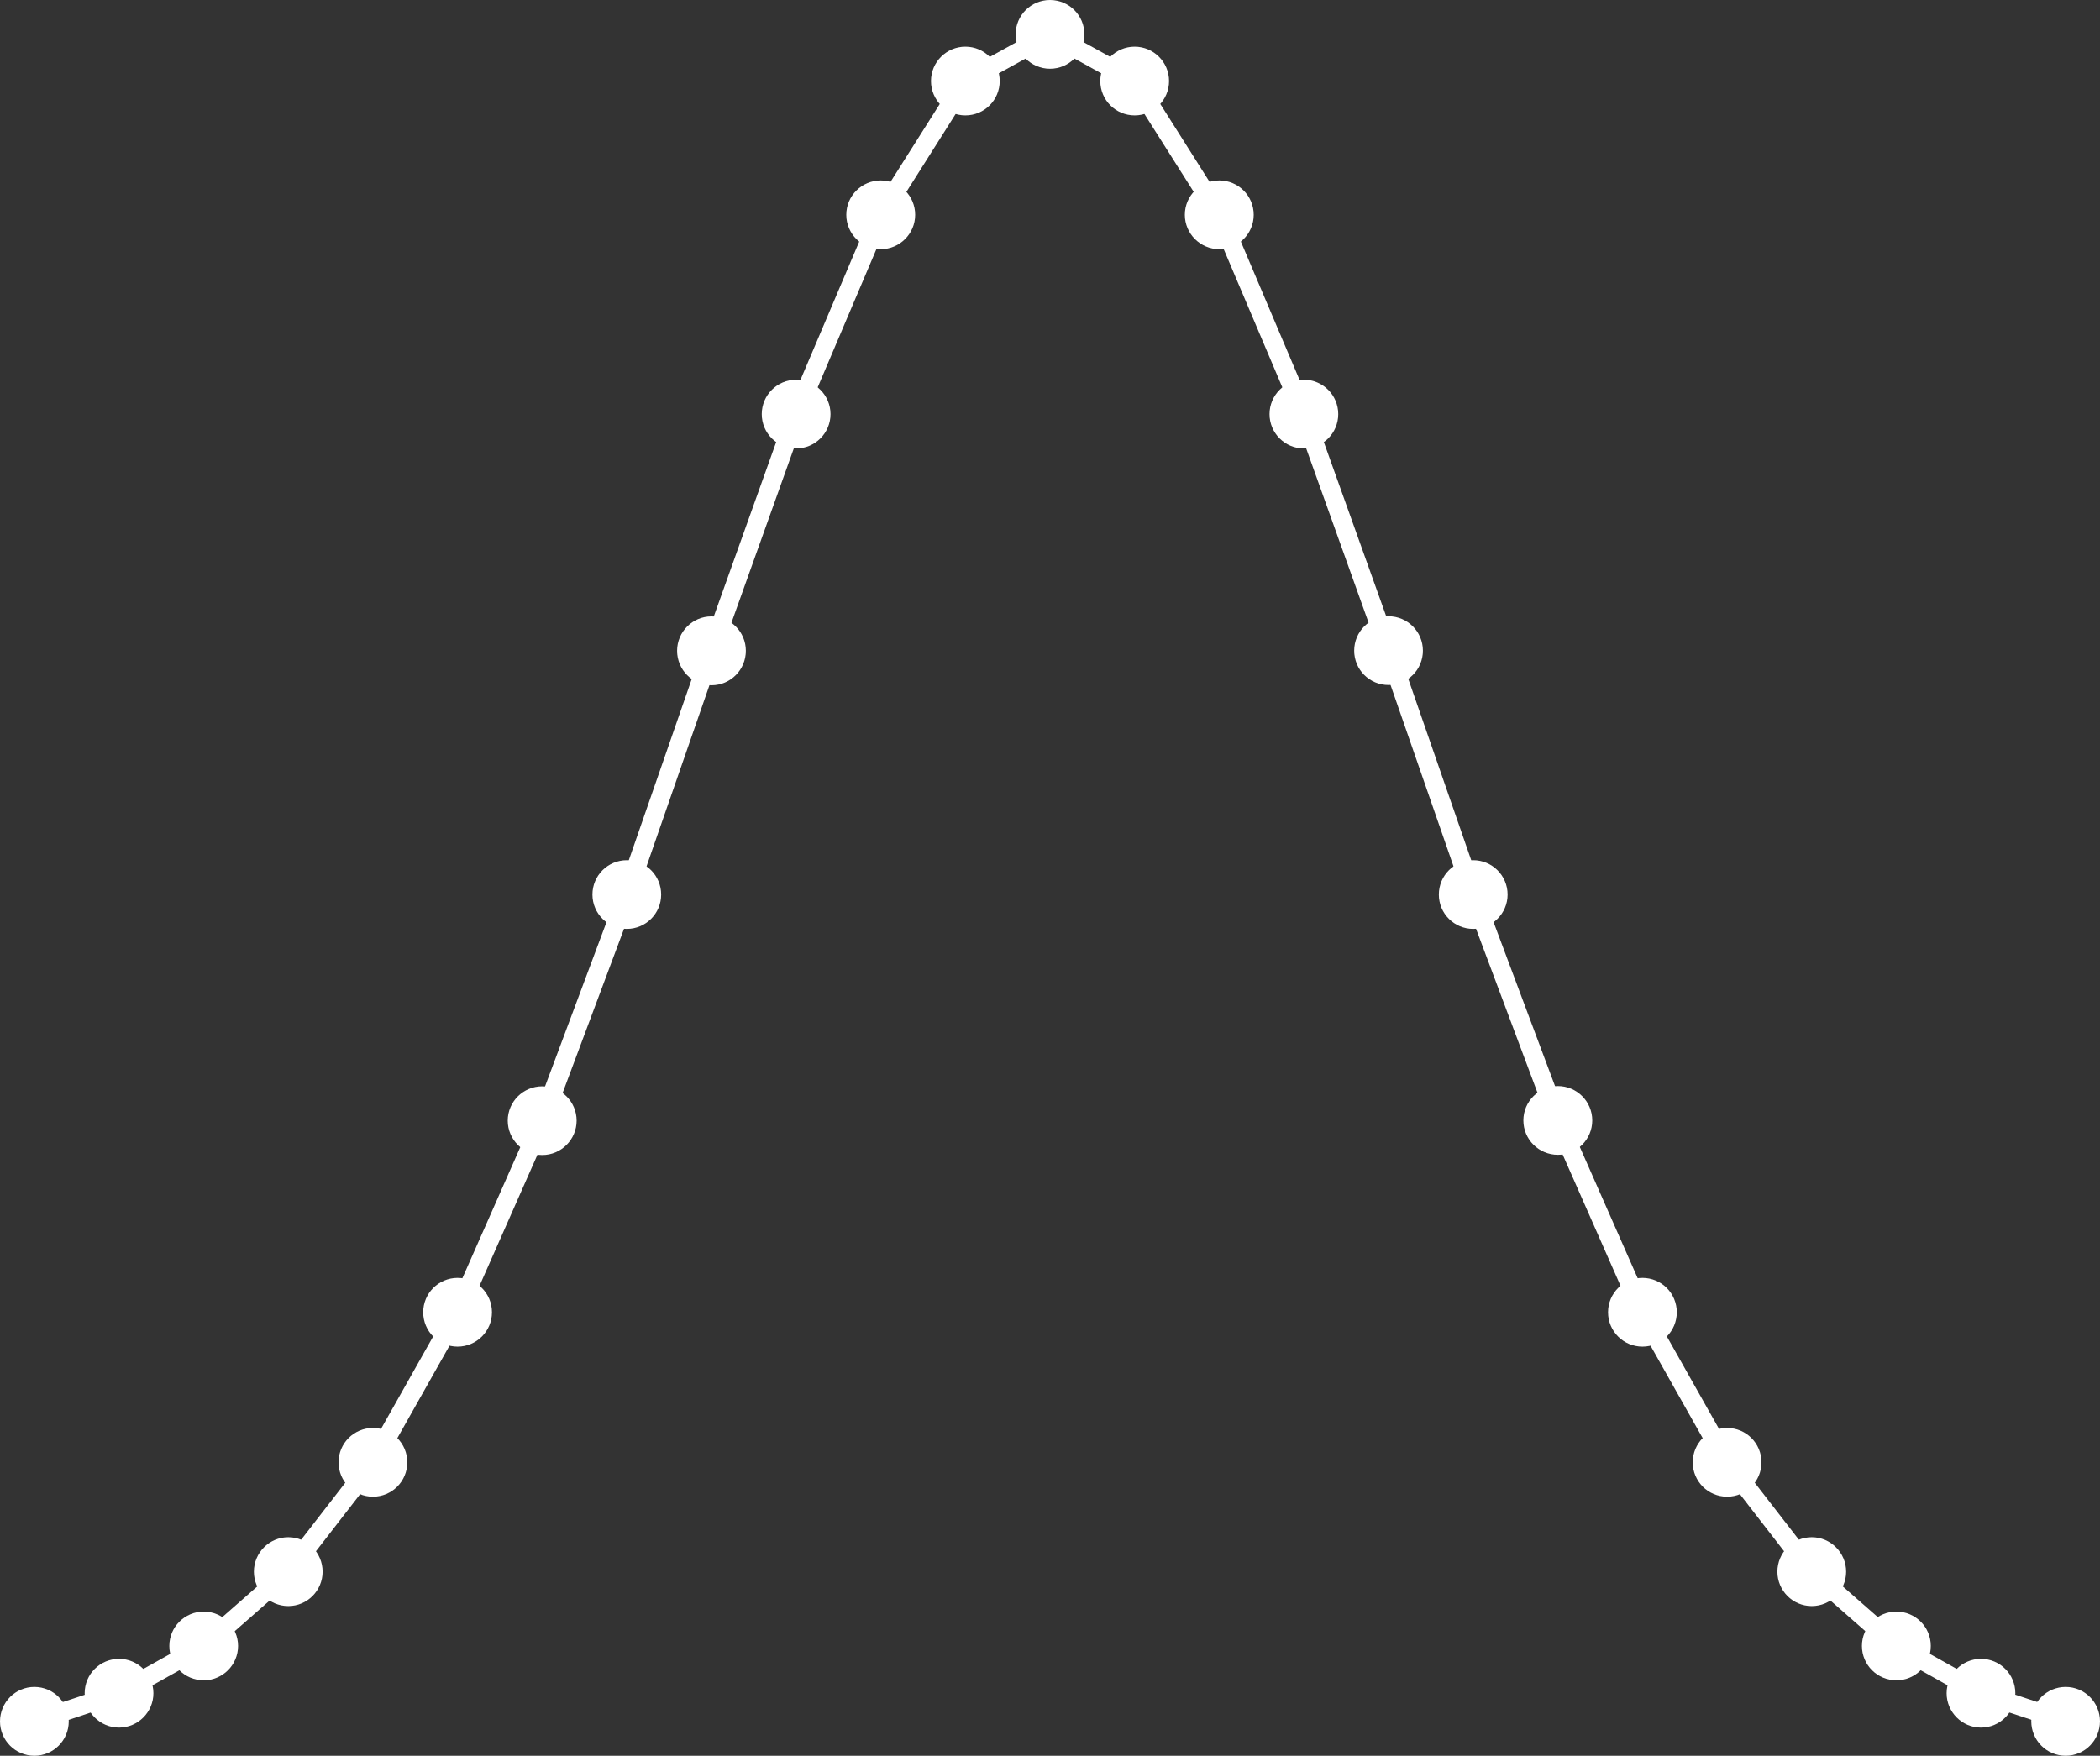 <?xml version='1.0' encoding='UTF-8'?>
<!-- This file was generated by dvisvgm 2.8.2 -->
<svg version='1.1' xmlns='http://www.w3.org/2000/svg' xmlns:xlink='http://www.w3.org/1999/xlink' viewBox='-72.299 -72.299 66.949 55.989'>
<rect x="-72.299" y="-72.299" width="66.949" height="55.989" fill="#333333" stroke="none"/>
<defs>
<clipPath id='clip1'>
<path d='M-77.68-12.027H.031V-76.586H-77.68Z'/>
</clipPath>
</defs>
<g id='page1'>
<path d='M-71.203-17.406L-68.504-18.305L-65.805-19.813L-63.109-22.18L-60.41-25.668L-57.711-30.453L-55.012-36.563L-52.316-43.773L-49.617-51.547L-46.918-59.094L-44.219-65.449L-41.523-69.715L-38.824-71.203L-36.125-69.715L-33.426-65.449L-30.731-59.094L-28.031-51.551L-25.332-43.773L-22.633-36.57L-19.937-30.453L-17.238-25.668L-14.539-22.18L-11.84-19.813L-9.145-18.305L-6.445-17.41' stroke='#fff' fill='none' stroke-width='.598' stroke-miterlimit='10' clip-path='url(#clip1)'/>
<path d='M-70.406-17.406C-70.406-17.848-70.762-18.207-71.203-18.207C-71.645-18.207-72-17.848-72-17.406C-72-16.969-71.645-16.609-71.203-16.609C-70.762-16.609-70.406-16.969-70.406-17.406Z' fill='#fff'/>
<path d='M-70.406-17.406C-70.406-17.848-70.762-18.207-71.203-18.207C-71.645-18.207-72-17.848-72-17.406C-72-16.969-71.645-16.609-71.203-16.609C-70.762-16.609-70.406-16.969-70.406-17.406Z' stroke='#fff' fill='none' stroke-width='.598' stroke-miterlimit='10'/>
<path d='M-67.707-18.305C-67.707-18.746-68.066-19.102-68.504-19.102C-68.945-19.102-69.301-18.746-69.301-18.305C-69.301-17.867-68.945-17.508-68.504-17.508C-68.066-17.508-67.707-17.867-67.707-18.305Z' fill='#fff'/>
<path d='M-67.707-18.305C-67.707-18.746-68.066-19.102-68.504-19.102C-68.945-19.102-69.301-18.746-69.301-18.305C-69.301-17.867-68.945-17.508-68.504-17.508C-68.066-17.508-67.707-17.867-67.707-18.305Z' stroke='#fff' fill='none' stroke-width='.598' stroke-miterlimit='10'/>
<path d='M-65.008-19.813C-65.008-20.25-65.367-20.609-65.805-20.609C-66.246-20.609-66.602-20.25-66.602-19.813C-66.602-19.371-66.246-19.016-65.805-19.016C-65.367-19.016-65.008-19.371-65.008-19.813Z' fill='#fff'/>
<path d='M-65.008-19.813C-65.008-20.25-65.367-20.609-65.805-20.609C-66.246-20.609-66.602-20.25-66.602-19.813C-66.602-19.371-66.246-19.016-65.805-19.016C-65.367-19.016-65.008-19.371-65.008-19.813Z' stroke='#fff' fill='none' stroke-width='.598' stroke-miterlimit='10'/>
<path d='M-62.313-22.18C-62.313-22.621-62.668-22.981-63.109-22.981C-63.547-22.981-63.906-22.621-63.906-22.18C-63.906-21.742-63.547-21.383-63.109-21.383C-62.668-21.383-62.313-21.742-62.313-22.18Z' fill='#fff'/>
<path d='M-62.313-22.18C-62.313-22.621-62.668-22.981-63.109-22.981C-63.547-22.981-63.906-22.621-63.906-22.18C-63.906-21.742-63.547-21.383-63.109-21.383C-62.668-21.383-62.313-21.742-62.313-22.18Z' stroke='#fff' fill='none' stroke-width='.598' stroke-miterlimit='10'/>
<path d='M-59.613-25.668C-59.613-26.109-59.969-26.465-60.41-26.465S-61.207-26.109-61.207-25.668S-60.852-24.871-60.41-24.871S-59.613-25.227-59.613-25.668Z' fill='#fff'/>
<path d='M-59.613-25.668C-59.613-26.109-59.969-26.465-60.41-26.465S-61.207-26.109-61.207-25.668S-60.852-24.871-60.41-24.871S-59.613-25.227-59.613-25.668Z' stroke='#fff' fill='none' stroke-width='.598' stroke-miterlimit='10'/>
<path d='M-56.914-30.453C-56.914-30.895-57.273-31.25-57.711-31.25C-58.152-31.25-58.508-30.895-58.508-30.453S-58.152-29.656-57.711-29.656C-57.273-29.656-56.914-30.012-56.914-30.453Z' fill='#fff'/>
<path d='M-56.914-30.453C-56.914-30.895-57.273-31.25-57.711-31.25C-58.152-31.25-58.508-30.895-58.508-30.453S-58.152-29.656-57.711-29.656C-57.273-29.656-56.914-30.012-56.914-30.453Z' stroke='#fff' fill='none' stroke-width='.598' stroke-miterlimit='10'/>
<path d='M-54.215-36.563C-54.215-37.004-54.574-37.359-55.012-37.359C-55.453-37.359-55.813-37.004-55.813-36.563C-55.813-36.125-55.453-35.766-55.012-35.766C-54.574-35.766-54.215-36.125-54.215-36.563Z' fill='#fff'/>
<path d='M-54.215-36.563C-54.215-37.004-54.574-37.359-55.012-37.359C-55.453-37.359-55.813-37.004-55.813-36.563C-55.813-36.125-55.453-35.766-55.012-35.766C-54.574-35.766-54.215-36.125-54.215-36.563Z' stroke='#fff' fill='none' stroke-width='.598' stroke-miterlimit='10'/>
<path d='M-51.52-43.773C-51.52-44.215-51.875-44.57-52.316-44.57C-52.754-44.57-53.113-44.215-53.113-43.773S-52.754-42.977-52.316-42.977C-51.875-42.977-51.52-43.332-51.52-43.773Z' fill='#fff'/>
<path d='M-51.52-43.773C-51.52-44.215-51.875-44.57-52.316-44.57C-52.754-44.57-53.113-44.215-53.113-43.773S-52.754-42.977-52.316-42.977C-51.875-42.977-51.52-43.332-51.52-43.773Z' stroke='#fff' fill='none' stroke-width='.598' stroke-miterlimit='10'/>
<path d='M-48.82-51.547C-48.82-51.984-49.176-52.344-49.617-52.344S-50.414-51.984-50.414-51.547C-50.414-51.106-50.059-50.746-49.617-50.746S-48.82-51.106-48.82-51.547Z' fill='#fff'/>
<path d='M-48.82-51.547C-48.82-51.984-49.176-52.344-49.617-52.344S-50.414-51.984-50.414-51.547C-50.414-51.106-50.059-50.746-49.617-50.746S-48.82-51.106-48.82-51.547Z' stroke='#fff' fill='none' stroke-width='.598' stroke-miterlimit='10'/>
<path d='M-46.121-59.094C-46.121-59.531-46.481-59.891-46.918-59.891C-47.359-59.891-47.715-59.531-47.715-59.094C-47.715-58.652-47.359-58.297-46.918-58.297C-46.481-58.297-46.121-58.652-46.121-59.094Z' fill='#fff'/>
<path d='M-46.121-59.094C-46.121-59.531-46.481-59.891-46.918-59.891C-47.359-59.891-47.715-59.531-47.715-59.094C-47.715-58.652-47.359-58.297-46.918-58.297C-46.481-58.297-46.121-58.652-46.121-59.094Z' stroke='#fff' fill='none' stroke-width='.598' stroke-miterlimit='10'/>
<path d='M-43.422-65.449C-43.422-65.891-43.781-66.246-44.219-66.246C-44.66-66.246-45.02-65.891-45.02-65.449C-45.02-65.012-44.66-64.652-44.219-64.652C-43.781-64.652-43.422-65.012-43.422-65.449Z' fill='#fff'/>
<path d='M-43.422-65.449C-43.422-65.891-43.781-66.246-44.219-66.246C-44.66-66.246-45.02-65.891-45.02-65.449C-45.02-65.012-44.66-64.652-44.219-64.652C-43.781-64.652-43.422-65.012-43.422-65.449Z' stroke='#fff' fill='none' stroke-width='.598' stroke-miterlimit='10'/>
<path d='M-40.727-69.715C-40.727-70.156-41.082-70.512-41.523-70.512C-41.961-70.512-42.32-70.156-42.32-69.715C-42.32-69.273-41.961-68.918-41.523-68.918C-41.082-68.918-40.727-69.273-40.727-69.715Z' fill='#fff'/>
<path d='M-40.727-69.715C-40.727-70.156-41.082-70.512-41.523-70.512C-41.961-70.512-42.32-70.156-42.32-69.715C-42.32-69.273-41.961-68.918-41.523-68.918C-41.082-68.918-40.727-69.273-40.727-69.715Z' stroke='#fff' fill='none' stroke-width='.598' stroke-miterlimit='10'/>
<path d='M-38.027-71.203C-38.027-71.645-38.383-72-38.824-72C-39.266-72-39.621-71.645-39.621-71.203C-39.621-70.766-39.266-70.406-38.824-70.406C-38.383-70.406-38.027-70.766-38.027-71.203Z' fill='#fff'/>
<path d='M-38.027-71.203C-38.027-71.645-38.383-72-38.824-72C-39.266-72-39.621-71.645-39.621-71.203C-39.621-70.766-39.266-70.406-38.824-70.406C-38.383-70.406-38.027-70.766-38.027-71.203Z' stroke='#fff' fill='none' stroke-width='.598' stroke-miterlimit='10'/>
<path d='M-35.328-69.715C-35.328-70.156-35.688-70.512-36.125-70.512C-36.566-70.512-36.922-70.156-36.922-69.715C-36.922-69.273-36.566-68.918-36.125-68.918C-35.688-68.918-35.328-69.273-35.328-69.715Z' fill='#fff'/>
<path d='M-35.328-69.715C-35.328-70.156-35.688-70.512-36.125-70.512C-36.566-70.512-36.922-70.156-36.922-69.715C-36.922-69.273-36.566-68.918-36.125-68.918C-35.688-68.918-35.328-69.273-35.328-69.715Z' stroke='#fff' fill='none' stroke-width='.598' stroke-miterlimit='10'/>
<path d='M-32.629-65.449C-32.629-65.891-32.988-66.246-33.426-66.246C-33.867-66.246-34.227-65.891-34.227-65.449C-34.227-65.012-33.867-64.652-33.426-64.652C-32.988-64.652-32.629-65.012-32.629-65.449Z' fill='#fff'/>
<path d='M-32.629-65.449C-32.629-65.891-32.988-66.246-33.426-66.246C-33.867-66.246-34.227-65.891-34.227-65.449C-34.227-65.012-33.867-64.652-33.426-64.652C-32.988-64.652-32.629-65.012-32.629-65.449Z' stroke='#fff' fill='none' stroke-width='.598' stroke-miterlimit='10'/>
<path d='M-29.934-59.094C-29.934-59.531-30.289-59.891-30.731-59.891C-31.168-59.891-31.527-59.531-31.527-59.094C-31.527-58.652-31.168-58.297-30.731-58.297C-30.289-58.297-29.934-58.652-29.934-59.094Z' fill='#fff'/>
<path d='M-29.934-59.094C-29.934-59.531-30.289-59.891-30.731-59.891C-31.168-59.891-31.527-59.531-31.527-59.094C-31.527-58.652-31.168-58.297-30.731-58.297C-30.289-58.297-29.934-58.652-29.934-59.094Z' stroke='#fff' fill='none' stroke-width='.598' stroke-miterlimit='10'/>
<path d='M-27.235-51.551C-27.235-51.988-27.59-52.348-28.031-52.348C-28.473-52.348-28.828-51.988-28.828-51.551C-28.828-51.109-28.473-50.754-28.031-50.754C-27.59-50.754-27.235-51.109-27.235-51.551Z' fill='#fff'/>
<path d='M-27.235-51.551C-27.235-51.988-27.59-52.348-28.031-52.348C-28.473-52.348-28.828-51.988-28.828-51.551C-28.828-51.109-28.473-50.754-28.031-50.754C-27.59-50.754-27.235-51.109-27.235-51.551Z' stroke='#fff' fill='none' stroke-width='.598' stroke-miterlimit='10'/>
<path d='M-24.535-43.773C-24.535-44.215-24.895-44.57-25.332-44.57C-25.773-44.57-26.129-44.215-26.129-43.773S-25.773-42.977-25.332-42.977C-24.895-42.977-24.535-43.332-24.535-43.773Z' fill='#fff'/>
<path d='M-24.535-43.773C-24.535-44.215-24.895-44.57-25.332-44.57C-25.773-44.57-26.129-44.215-26.129-43.773S-25.773-42.977-25.332-42.977C-24.895-42.977-24.535-43.332-24.535-43.773Z' stroke='#fff' fill='none' stroke-width='.598' stroke-miterlimit='10'/>
<path d='M-21.836-36.57C-21.836-37.012-22.195-37.367-22.633-37.367C-23.074-37.367-23.434-37.012-23.434-36.57S-23.074-35.773-22.633-35.773C-22.195-35.773-21.836-36.129-21.836-36.57Z' fill='#fff'/>
<path d='M-21.836-36.57C-21.836-37.012-22.195-37.367-22.633-37.367C-23.074-37.367-23.434-37.012-23.434-36.57S-23.074-35.773-22.633-35.773C-22.195-35.773-21.836-36.129-21.836-36.57Z' stroke='#fff' fill='none' stroke-width='.598' stroke-miterlimit='10'/>
<path d='M-19.141-30.453C-19.141-30.895-19.496-31.25-19.937-31.25C-20.375-31.25-20.735-30.895-20.735-30.453S-20.375-29.656-19.937-29.656C-19.496-29.656-19.141-30.012-19.141-30.453Z' fill='#fff'/>
<path d='M-19.141-30.453C-19.141-30.895-19.496-31.25-19.937-31.25C-20.375-31.25-20.735-30.895-20.735-30.453S-20.375-29.656-19.937-29.656C-19.496-29.656-19.141-30.012-19.141-30.453Z' stroke='#fff' fill='none' stroke-width='.598' stroke-miterlimit='10'/>
<path d='M-16.441-25.668C-16.441-26.109-16.797-26.465-17.238-26.465C-17.68-26.465-18.035-26.109-18.035-25.668S-17.68-24.871-17.238-24.871C-16.797-24.871-16.441-25.227-16.441-25.668Z' fill='#fff'/>
<path d='M-16.441-25.668C-16.441-26.109-16.797-26.465-17.238-26.465C-17.68-26.465-18.035-26.109-18.035-25.668S-17.68-24.871-17.238-24.871C-16.797-24.871-16.441-25.227-16.441-25.668Z' stroke='#fff' fill='none' stroke-width='.598' stroke-miterlimit='10'/>
<path d='M-13.742-22.18C-13.742-22.621-14.102-22.981-14.539-22.981C-14.981-22.981-15.336-22.621-15.336-22.18C-15.336-21.742-14.981-21.383-14.539-21.383C-14.102-21.383-13.742-21.742-13.742-22.18Z' fill='#fff'/>
<path d='M-13.742-22.18C-13.742-22.621-14.102-22.981-14.539-22.981C-14.981-22.981-15.336-22.621-15.336-22.18C-15.336-21.742-14.981-21.383-14.539-21.383C-14.102-21.383-13.742-21.742-13.742-22.18Z' stroke='#fff' fill='none' stroke-width='.598' stroke-miterlimit='10'/>
<path d='M-11.043-19.813C-11.043-20.254-11.402-20.609-11.84-20.609C-12.281-20.609-12.641-20.254-12.641-19.813C-12.641-19.371-12.281-19.016-11.84-19.016C-11.402-19.016-11.043-19.371-11.043-19.813Z' fill='#fff'/>
<path d='M-11.043-19.813C-11.043-20.254-11.402-20.609-11.84-20.609C-12.281-20.609-12.641-20.254-12.641-19.813C-12.641-19.371-12.281-19.016-11.84-19.016C-11.402-19.016-11.043-19.371-11.043-19.813Z' stroke='#fff' fill='none' stroke-width='.598' stroke-miterlimit='10'/>
<path d='M-8.348-18.305C-8.348-18.746-8.703-19.102-9.145-19.102C-9.582-19.102-9.941-18.746-9.941-18.305C-9.941-17.867-9.582-17.508-9.145-17.508C-8.703-17.508-8.348-17.867-8.348-18.305Z' fill='#fff'/>
<path d='M-8.348-18.305C-8.348-18.746-8.703-19.102-9.145-19.102C-9.582-19.102-9.941-18.746-9.941-18.305C-9.941-17.867-9.582-17.508-9.145-17.508C-8.703-17.508-8.348-17.867-8.348-18.305Z' stroke='#fff' fill='none' stroke-width='.598' stroke-miterlimit='10'/>
<path d='M-5.649-17.41C-5.649-17.848-6.004-18.207-6.445-18.207C-6.887-18.207-7.242-17.848-7.242-17.41C-7.242-16.969-6.887-16.609-6.445-16.609C-6.004-16.609-5.649-16.969-5.649-17.41Z' fill='#fff'/>
<path d='M-5.649-17.41C-5.649-17.848-6.004-18.207-6.445-18.207C-6.887-18.207-7.242-17.848-7.242-17.41C-7.242-16.969-6.887-16.609-6.445-16.609C-6.004-16.609-5.649-16.969-5.649-17.41Z' stroke='#fff' fill='none' stroke-width='.598' stroke-miterlimit='10'/>
</g>
</svg>